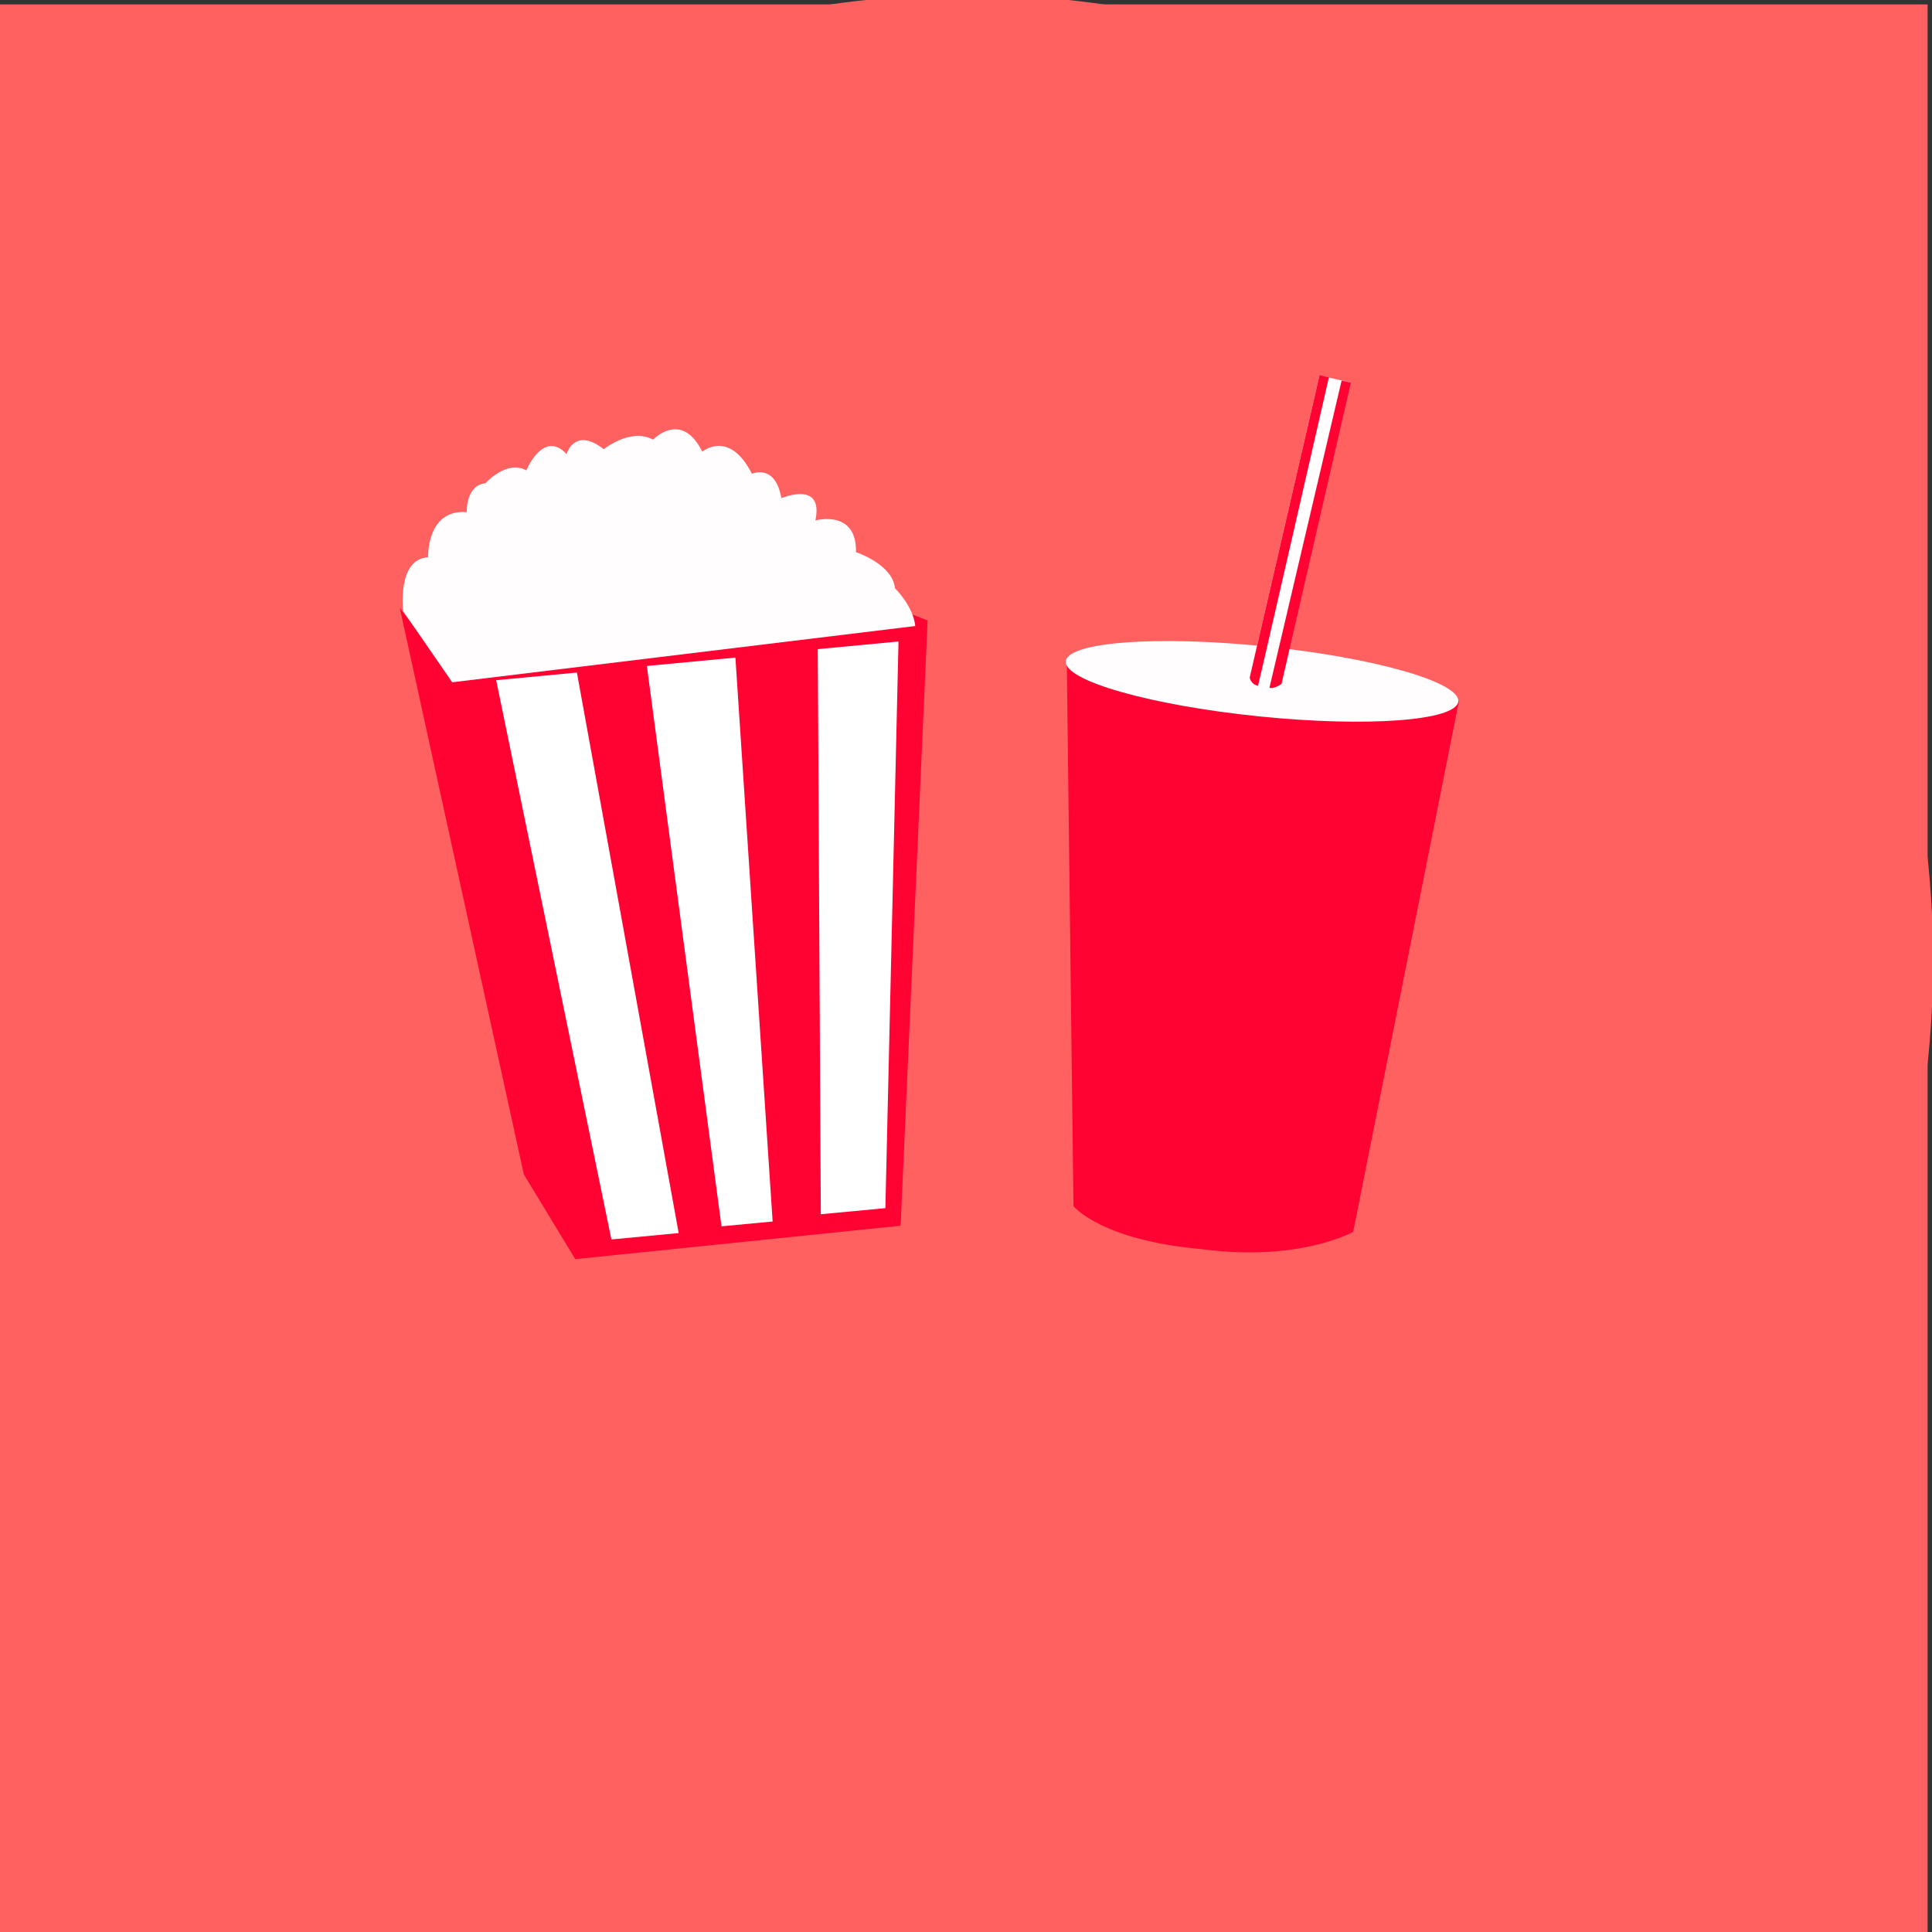 <?xml version="1.0" encoding="utf-8"?>
<!-- Generator: Adobe Illustrator 12.0.0, SVG Export Plug-In . SVG Version: 6.00 Build 51448)  -->
<!DOCTYPE svg PUBLIC "-//W3C//DTD SVG 1.1//EN" "http://www.w3.org/Graphics/SVG/1.1/DTD/svg11.dtd">
<svg  version="1.1" id="Layer_1" xmlns="http://www.w3.org/2000/svg" xmlns:xlink="http://www.w3.org/1999/xlink" width="200.457" height="200.457"
	 viewBox="0 0 200.457 200.457" overflow="visible" enable-background="new 0 0 200.457 200.457" xml:space="preserve">
<rect x="0" y="0" width="200.457" height="200.457" fill="#333333" stroke="none"/>
<rect y="0.457" fill="#FF6161" width="200" height="200"/>
<circle fill="#FF6161" cx="100.343" cy="99.678" r="100.228"/>
<g>
	<g>
		<polygon fill="#FF0333" points="96.248,64.375 93.445,127.176 59.688,130.643 54.351,121.852 41.477,63.067 46.63,69.904 
			93.177,64.665 82.214,58.939 		"/>
		<polygon fill="#FFFFFF" points="70.418,127.939 63.438,128.6 51.481,70.573 59.857,69.782 		"/>
		<polygon fill="#FFFFFF" points="80.165,126.738 74.86,127.24 67.117,69.097 76.303,68.23 		"/>
		<polygon fill="#FFFFFF" points="91.864,125.352 85.164,125.984 84.85,67.351 93.226,66.56 		"/>
	</g>
	<g>
		<path fill="#FFFDFD" d="M41.83,63.407c0,0-0.661-5.427,2.588-5.585c0,0-0.178-5.027,4.009-4.681c0,0-0.117-2.808,1.941-3.002
			c0,0,2.203-2.476,4.239-1.333c0,0,1.765-4.289,4.178-1.696c0,0,0.815-2.887,3.859-0.503c0,0,2.767-2.256,5.111-0.994
			c0,0,2.961-3.1,5.107,1.253c0,0,2.785-2.377,5.154,2.295c0,0,2.416-1.119,3.058,2.53c0,0,4.429-1.897,3.525,2.31
			c0,0,4.301-1.207,4.215,3.29c0,0,3.805,1.241,4.041,3.74c0,0,1.912,1.864,2.106,3.923l-48.042,5.837L41.83,63.407z"/>
	</g>
</g>
<g>
	<path fill="#FF0333" d="M140.402,127.814c0,0-5.563,3.143-15.707,1.793c-10.521-0.926-13.317-4.469-13.317-4.469l-0.696-56.802
		l40.688,4.423L140.402,127.814z"/>
	
		<ellipse transform="matrix(-0.995 -0.102 0.102 -0.995 254.086 154.37)" fill="#FFFDFD" cx="131.005" cy="70.664" rx="20.462" ry="3.643"/>
	<g>
		<path fill="#FFFDFD" d="M132.876,71.085c0,0-0.958,0.017-1.8-0.162c-0.844-0.177-1.422-0.582-1.422-0.582l7.248-31.394
			l3.221,0.744L132.876,71.085z"/>
		<path fill="#FF0333" d="M130.527,71.15c-0.75-0.127-0.863-0.845-0.863-0.845l7.248-31.393l0.967,0.248
			C137.878,39.16,130.561,71.161,130.527,71.15z"/>
		<path fill="#FF0333" d="M132.967,70.959c0,0-0.738,0.545-1.254,0.407L139.2,39.49l0.963,0.207L132.967,70.959z"/>
	</g>
</g>
</svg>
